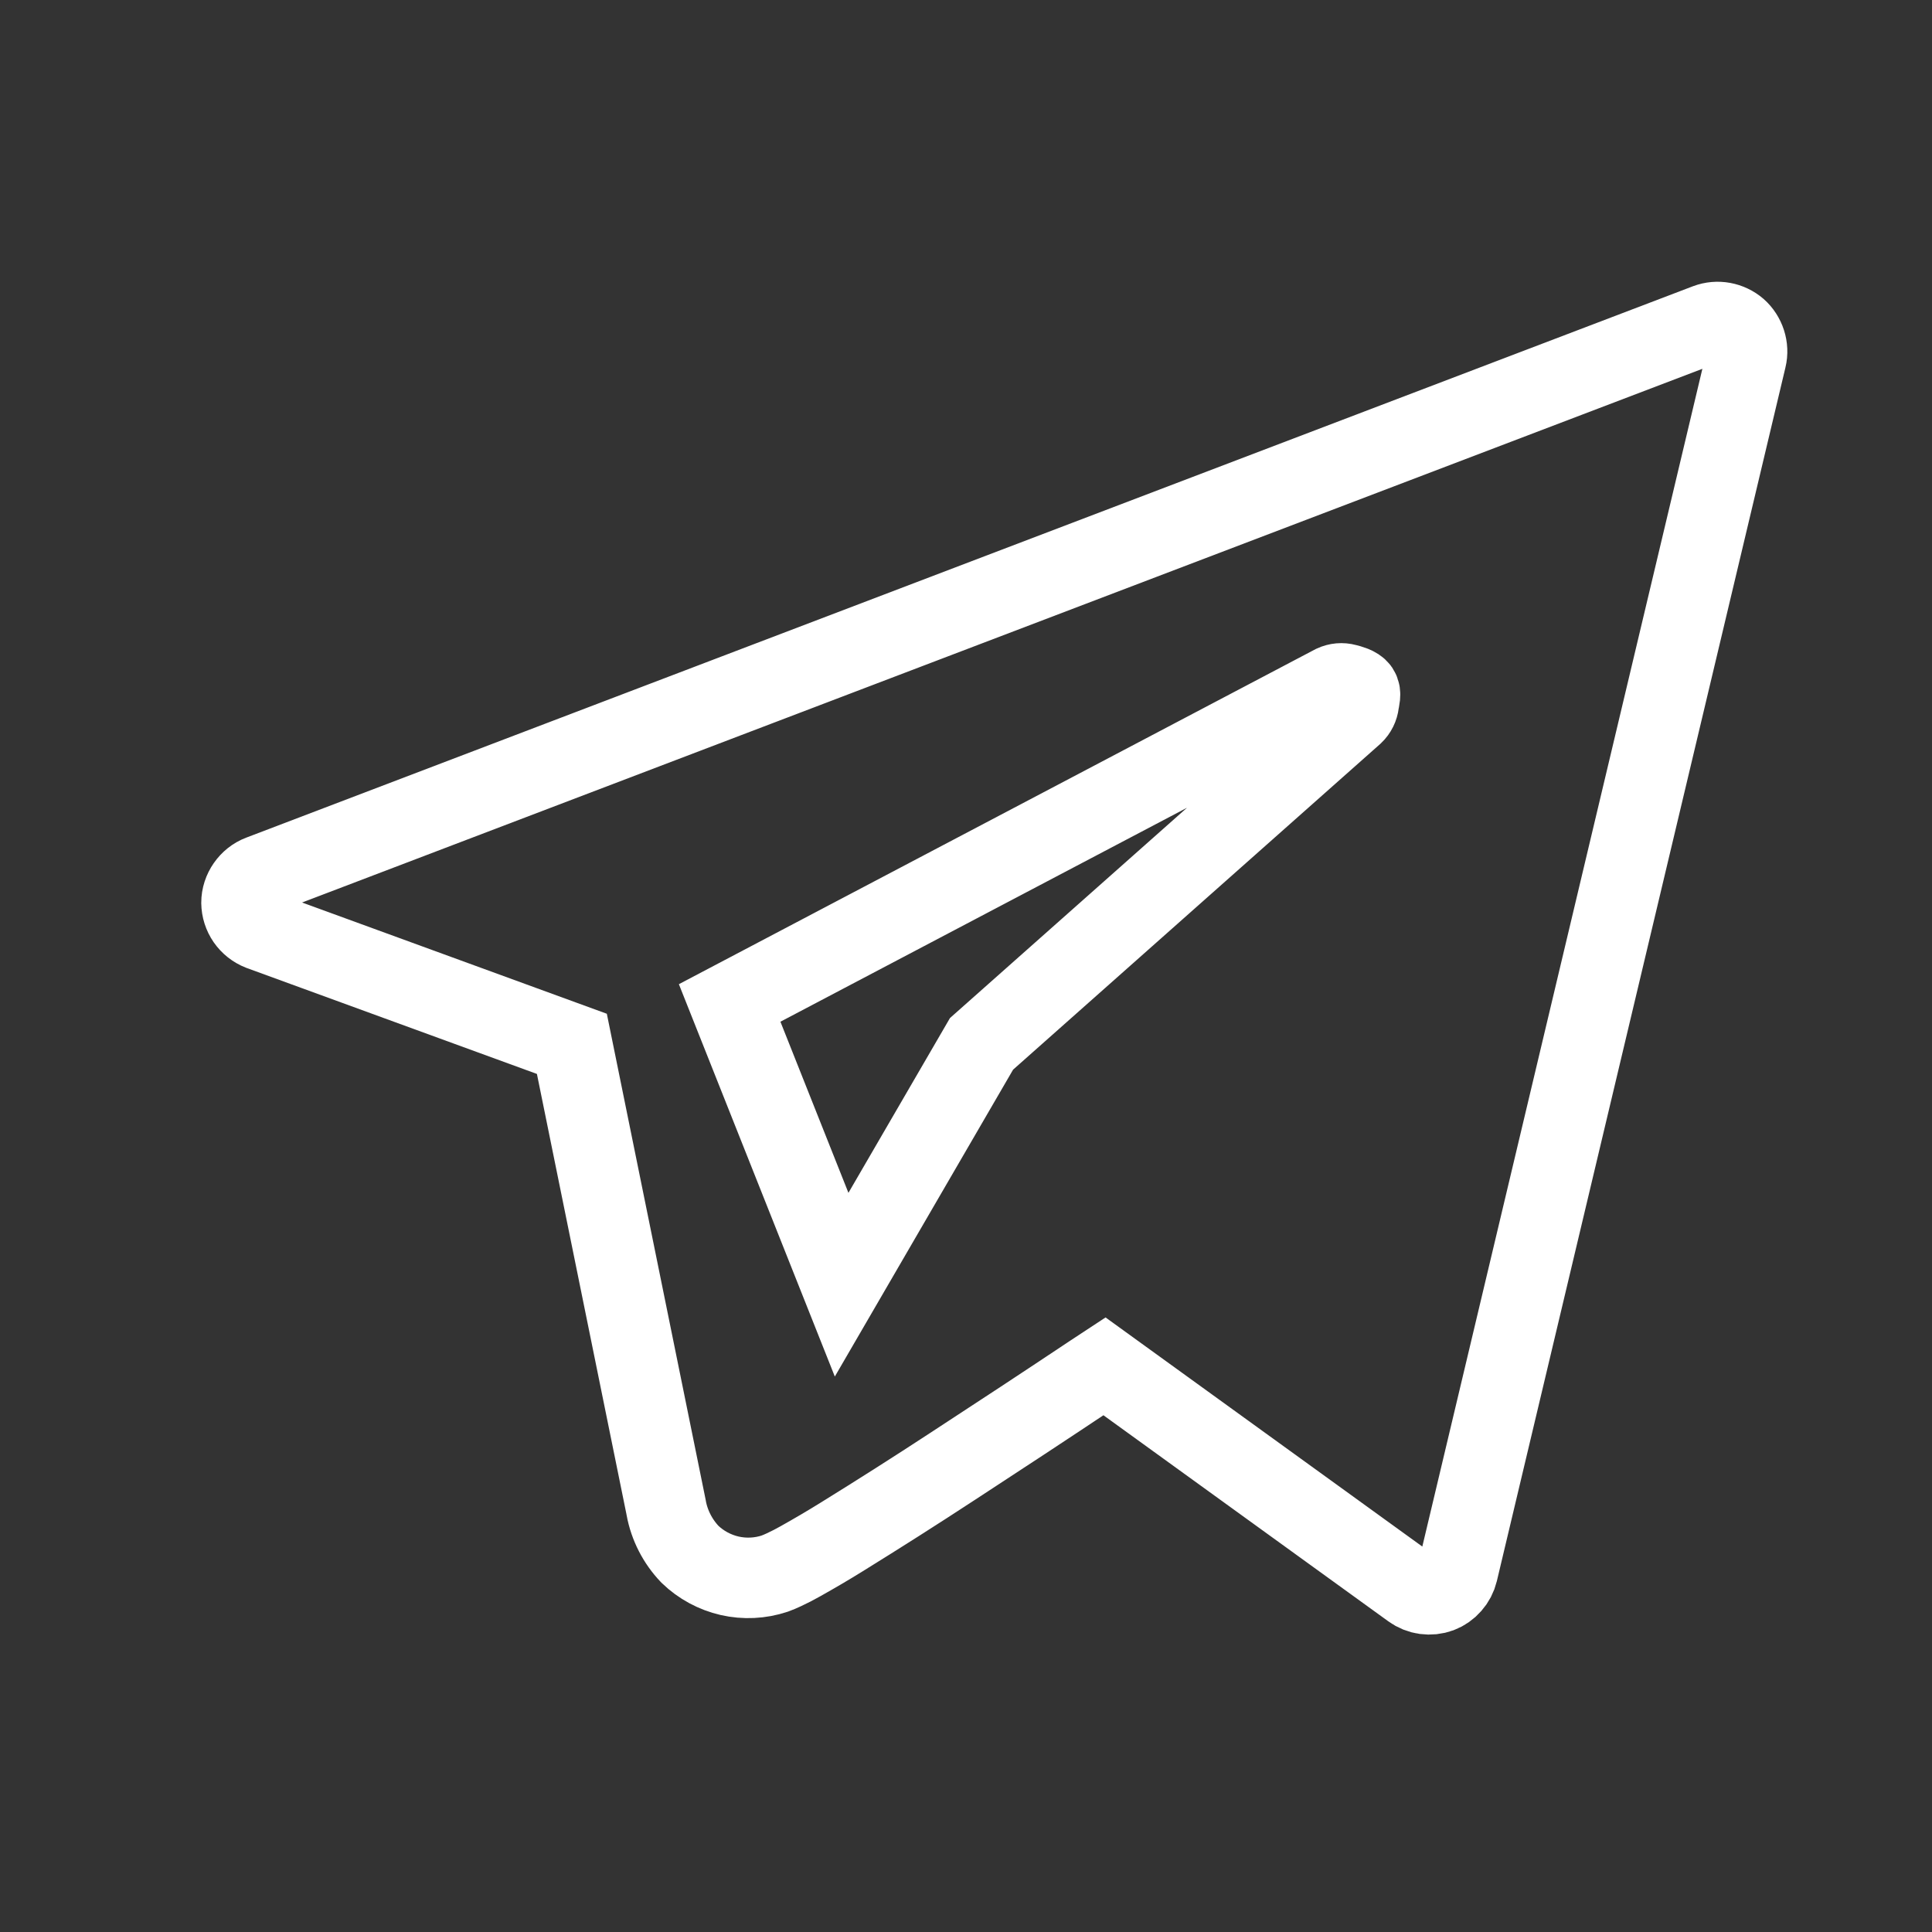 <svg width="24" height="24" viewBox="0 0 24 24" fill="none" xmlns="http://www.w3.org/2000/svg">
<rect x="0" y="0" width="24" height="24" fill="#333333" stroke="none"/>
<path fill-rule="evenodd" clip-rule="evenodd" d="M3 11.214C3 11.065 3.098 10.925 3.236 10.873L21.209 4.023C21.271 4 21.338 3.994 21.403 4.006C21.468 4.018 21.529 4.047 21.579 4.09C21.678 4.178 21.725 4.319 21.693 4.449L18.108 19.525C18.094 19.583 18.066 19.637 18.026 19.682C17.987 19.727 17.937 19.762 17.881 19.783C17.824 19.804 17.764 19.81 17.704 19.802C17.645 19.794 17.588 19.771 17.54 19.736L13.72 16.973L13.574 17.069C12.995 17.455 12.413 17.838 11.83 18.218C11.375 18.516 10.917 18.807 10.455 19.093C10.286 19.198 10.115 19.298 9.942 19.395C9.875 19.433 9.807 19.468 9.738 19.5C9.7 19.518 9.662 19.534 9.624 19.548C9.443 19.608 9.249 19.617 9.064 19.575C8.878 19.532 8.708 19.44 8.571 19.308C8.419 19.149 8.316 18.949 8.276 18.733L8.275 18.726L7.104 12.967L3.236 11.555C3.167 11.528 3.108 11.481 3.066 11.421C3.024 11.36 3.001 11.288 3 11.214ZM9.064 12.459L10.455 15.959L12.193 12.967L16.812 8.869C16.85 8.833 16.874 8.784 16.88 8.732C16.887 8.68 16.909 8.617 16.88 8.573C16.85 8.53 16.771 8.51 16.72 8.497C16.669 8.483 16.616 8.488 16.568 8.51L9.064 12.459Z" stroke="white"/>
</svg>
